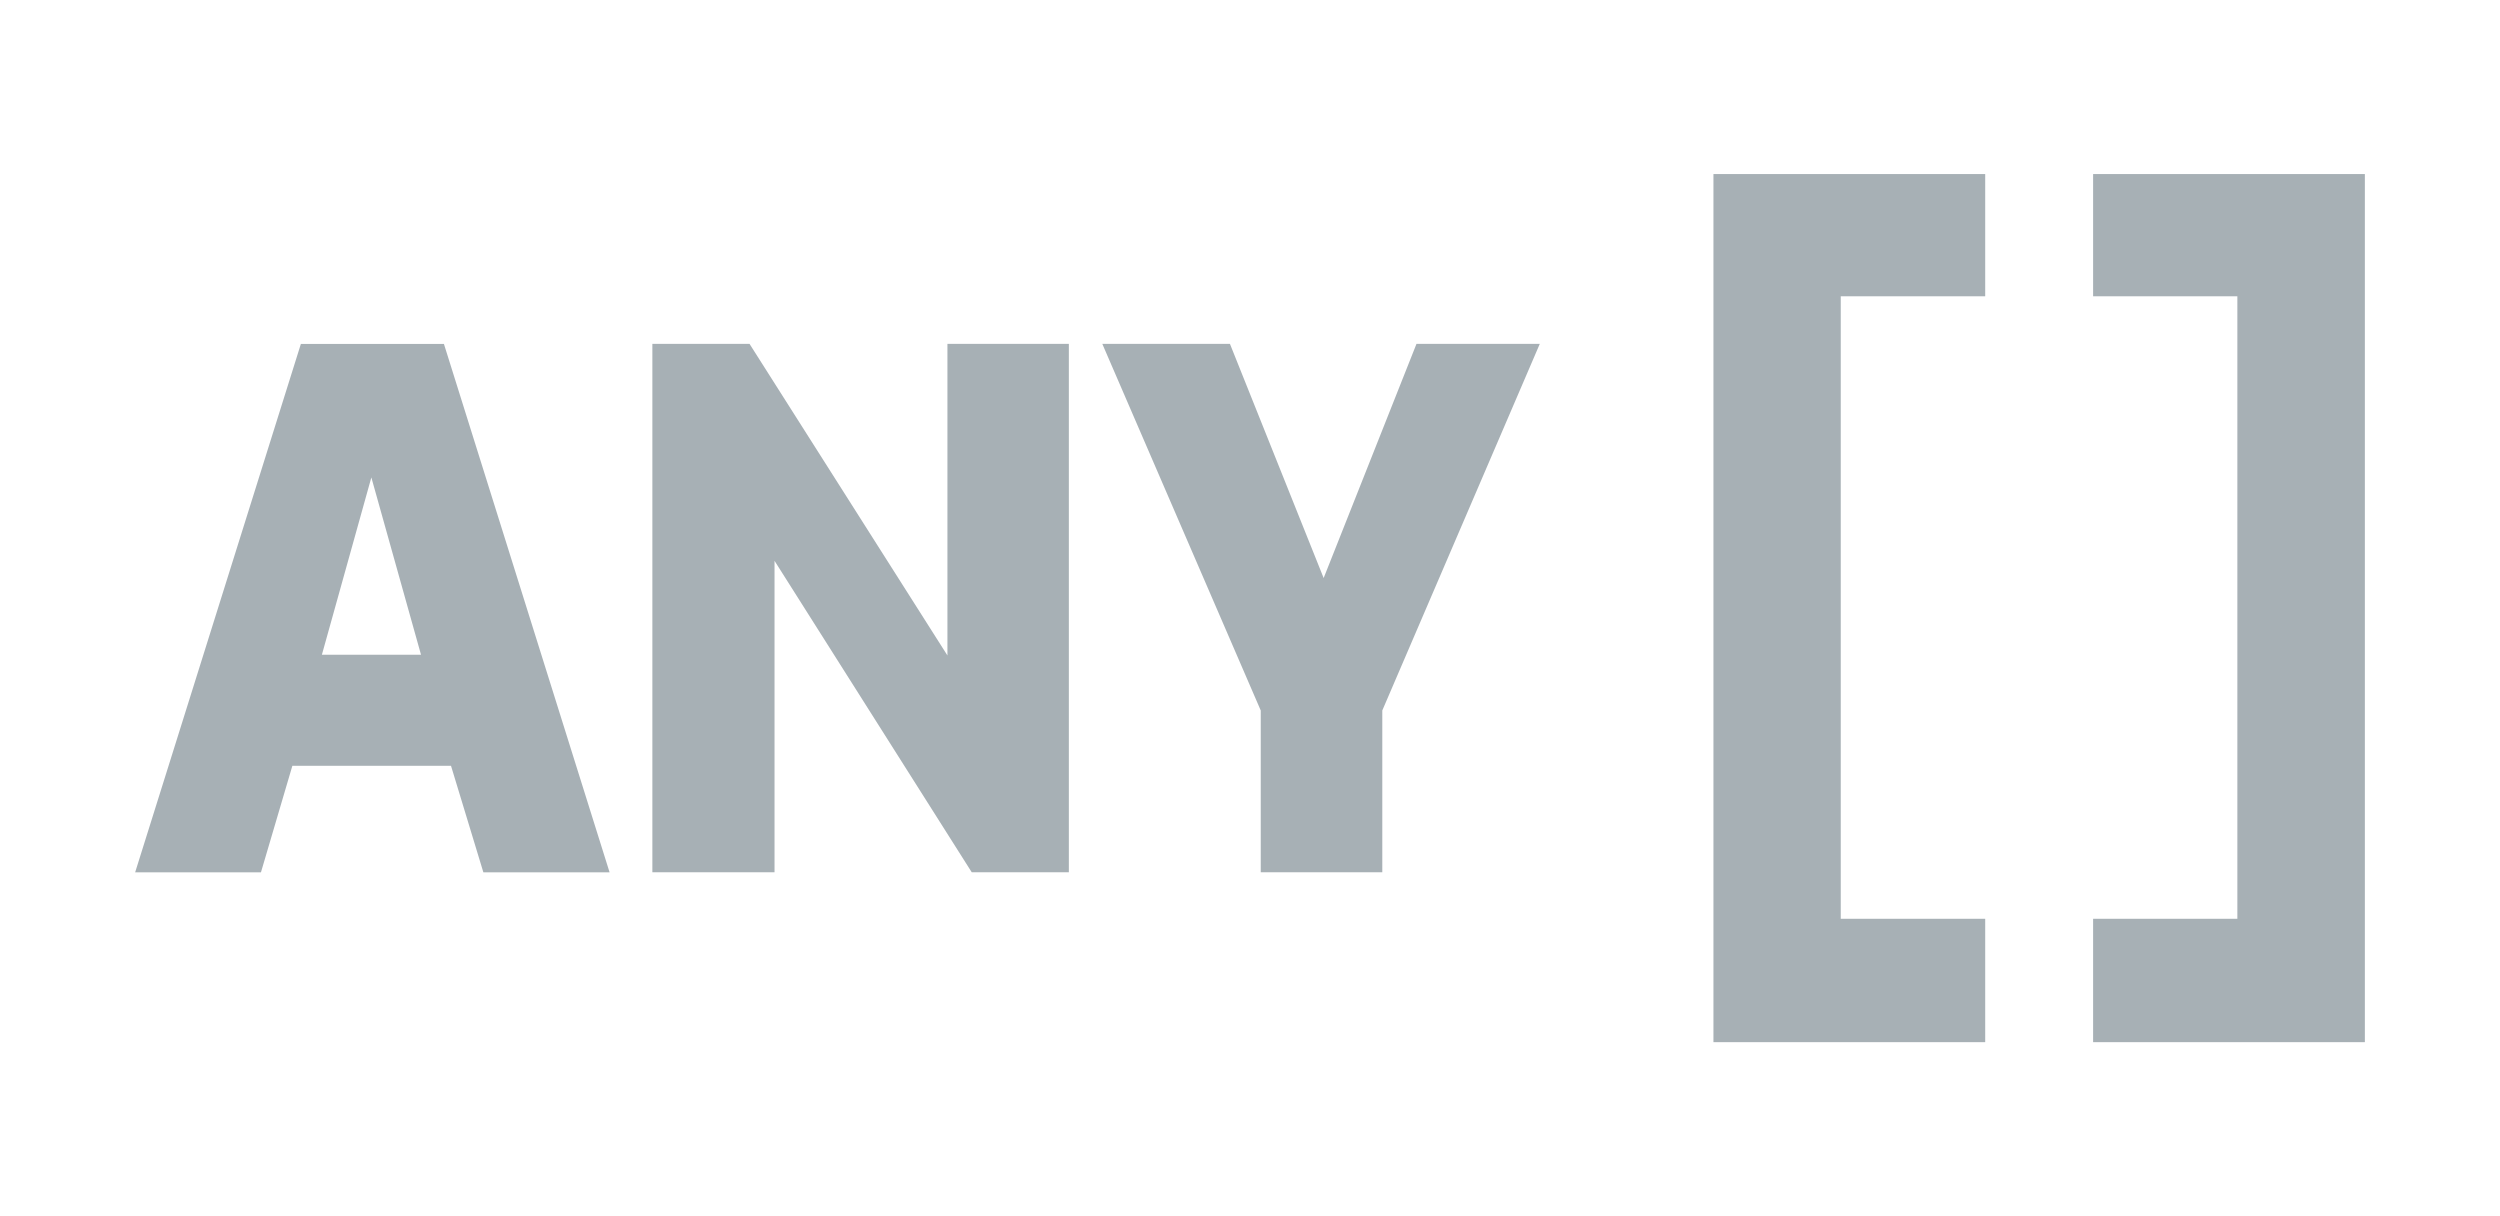 <svg width="37" height="18" viewBox="0 0 37 18" fill="none" xmlns="http://www.w3.org/2000/svg">
  <path
    d="M18.659 12.91V10.515L16.314 5.089H18.203L19.59 8.555L20.964 5.089H22.789L20.458 10.515V12.91H18.659ZM19.591 8.95L21.068 5.235L19.593 8.948L19.591 8.95ZM14.382 12.91L11.463 8.3V12.91H9.655V5.089H11.093L14.022 9.701V5.089H15.819V12.91H14.382ZM14.173 10.202V5.236V10.198V10.202ZM7.154 12.911L6.675 11.334H4.327L3.862 12.911H2L4.453 5.09H6.57L9.022 12.911H7.154ZM6.425 9.836L5.498 6.528L6.425 9.833V9.836ZM4.764 9.69H6.231L5.496 7.066L4.764 9.69Z"
    fill="#A7B0B5" />
  <path
    d="M35 15.424H30.978V13.598H33.113V4.385H30.978V2.576H35V15.422V15.424ZM29.381 15.424H25.359V2.576H29.381V4.385H27.243V13.598H29.381V15.424Z"
    fill="#A7B0B5" />
</svg>
